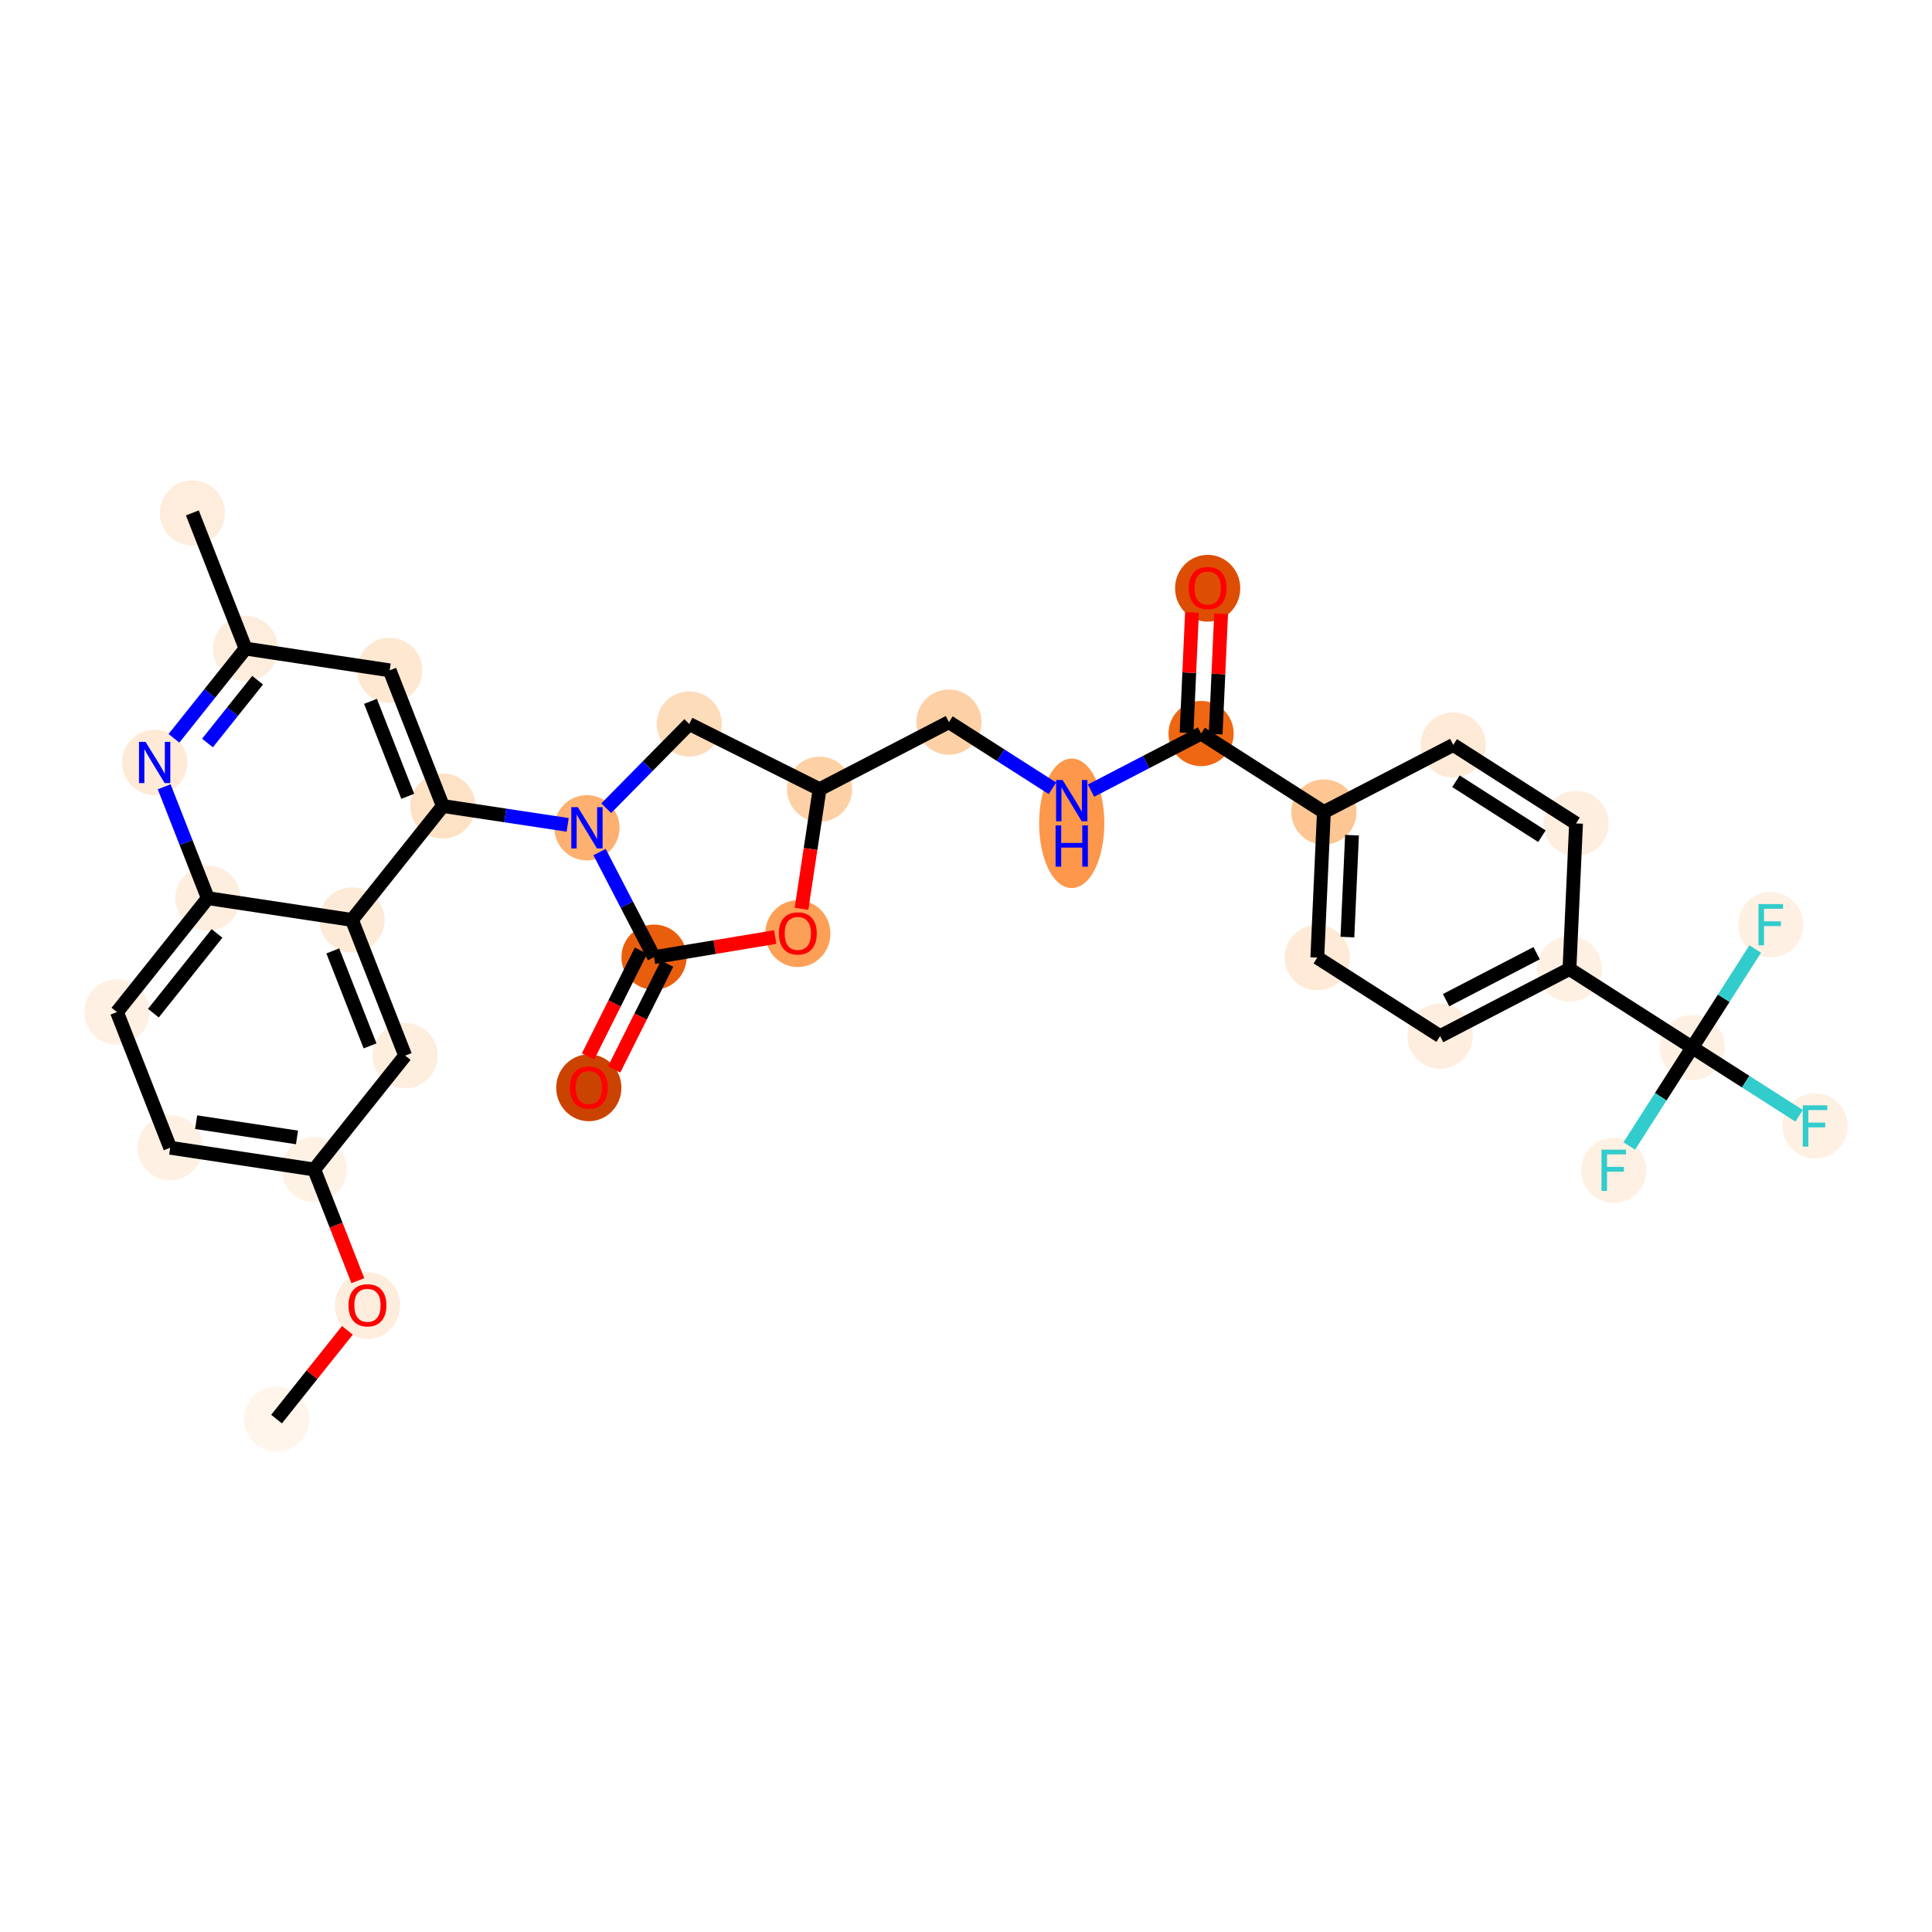 <?xml version='1.0' encoding='iso-8859-1'?>
<svg version='1.1' baseProfile='full'
              xmlns='http://www.w3.org/2000/svg'
                      xmlns:rdkit='http://www.rdkit.org/xml'
                      xmlns:xlink='http://www.w3.org/1999/xlink'
                  xml:space='preserve'
width='280px' height='280px' viewBox='0 0 280 280'>
<!-- END OF HEADER -->
<rect style='opacity:1.0;fill:#FFFFFF;stroke:none' width='280' height='280' x='0' y='0'> </rect>
<ellipse cx='40.082' cy='205.666' rx='4.224' ry='4.224'  style='fill:#FFF5EB;fill-rule:evenodd;stroke:#FFF5EB;stroke-width:1.0px;stroke-linecap:butt;stroke-linejoin:miter;stroke-opacity:1' />
<ellipse cx='53.255' cy='189.203' rx='4.224' ry='4.343'  style='fill:#FEEDDD;fill-rule:evenodd;stroke:#FEEDDD;stroke-width:1.0px;stroke-linecap:butt;stroke-linejoin:miter;stroke-opacity:1' />
<ellipse cx='45.545' cy='169.494' rx='4.224' ry='4.224'  style='fill:#FEF2E5;fill-rule:evenodd;stroke:#FEF2E5;stroke-width:1.0px;stroke-linecap:butt;stroke-linejoin:miter;stroke-opacity:1' />
<ellipse cx='24.662' cy='166.34' rx='4.224' ry='4.224'  style='fill:#FEF1E3;fill-rule:evenodd;stroke:#FEF1E3;stroke-width:1.0px;stroke-linecap:butt;stroke-linejoin:miter;stroke-opacity:1' />
<ellipse cx='16.951' cy='146.677' rx='4.224' ry='4.224'  style='fill:#FEF0E2;fill-rule:evenodd;stroke:#FEF0E2;stroke-width:1.0px;stroke-linecap:butt;stroke-linejoin:miter;stroke-opacity:1' />
<ellipse cx='30.125' cy='130.169' rx='4.224' ry='4.224'  style='fill:#FEEEDF;fill-rule:evenodd;stroke:#FEEEDF;stroke-width:1.0px;stroke-linecap:butt;stroke-linejoin:miter;stroke-opacity:1' />
<ellipse cx='22.414' cy='110.506' rx='4.224' ry='4.229'  style='fill:#FEEAD6;fill-rule:evenodd;stroke:#FEEAD6;stroke-width:1.0px;stroke-linecap:butt;stroke-linejoin:miter;stroke-opacity:1' />
<ellipse cx='35.588' cy='93.997' rx='4.224' ry='4.224'  style='fill:#FEEDDC;fill-rule:evenodd;stroke:#FEEDDC;stroke-width:1.0px;stroke-linecap:butt;stroke-linejoin:miter;stroke-opacity:1' />
<ellipse cx='27.878' cy='74.334' rx='4.224' ry='4.224'  style='fill:#FEEDDC;fill-rule:evenodd;stroke:#FEEDDC;stroke-width:1.0px;stroke-linecap:butt;stroke-linejoin:miter;stroke-opacity:1' />
<ellipse cx='56.471' cy='97.151' rx='4.224' ry='4.224'  style='fill:#FEE8D2;fill-rule:evenodd;stroke:#FEE8D2;stroke-width:1.0px;stroke-linecap:butt;stroke-linejoin:miter;stroke-opacity:1' />
<ellipse cx='64.182' cy='116.814' rx='4.224' ry='4.224'  style='fill:#FDE2C6;fill-rule:evenodd;stroke:#FDE2C6;stroke-width:1.0px;stroke-linecap:butt;stroke-linejoin:miter;stroke-opacity:1' />
<ellipse cx='85.065' cy='119.968' rx='4.224' ry='4.229'  style='fill:#FDB06F;fill-rule:evenodd;stroke:#FDB06F;stroke-width:1.0px;stroke-linecap:butt;stroke-linejoin:miter;stroke-opacity:1' />
<ellipse cx='99.892' cy='104.927' rx='4.224' ry='4.224'  style='fill:#FDDCBA;fill-rule:evenodd;stroke:#FDDCBA;stroke-width:1.0px;stroke-linecap:butt;stroke-linejoin:miter;stroke-opacity:1' />
<ellipse cx='118.779' cy='114.38' rx='4.224' ry='4.224'  style='fill:#FDD1A5;fill-rule:evenodd;stroke:#FDD1A5;stroke-width:1.0px;stroke-linecap:butt;stroke-linejoin:miter;stroke-opacity:1' />
<ellipse cx='137.528' cy='104.657' rx='4.224' ry='4.224'  style='fill:#FDD1A5;fill-rule:evenodd;stroke:#FDD1A5;stroke-width:1.0px;stroke-linecap:butt;stroke-linejoin:miter;stroke-opacity:1' />
<ellipse cx='155.323' cy='119.322' rx='4.224' ry='8.882'  style='fill:#FD974B;fill-rule:evenodd;stroke:#FD974B;stroke-width:1.0px;stroke-linecap:butt;stroke-linejoin:miter;stroke-opacity:1' />
<ellipse cx='174.072' cy='106.309' rx='4.224' ry='4.224'  style='fill:#EF6712;fill-rule:evenodd;stroke:#EF6712;stroke-width:1.0px;stroke-linecap:butt;stroke-linejoin:miter;stroke-opacity:1' />
<ellipse cx='175.026' cy='85.256' rx='4.224' ry='4.343'  style='fill:#DD4E04;fill-rule:evenodd;stroke:#DD4E04;stroke-width:1.0px;stroke-linecap:butt;stroke-linejoin:miter;stroke-opacity:1' />
<ellipse cx='191.868' cy='117.684' rx='4.224' ry='4.224'  style='fill:#FDC692;fill-rule:evenodd;stroke:#FDC692;stroke-width:1.0px;stroke-linecap:butt;stroke-linejoin:miter;stroke-opacity:1' />
<ellipse cx='190.914' cy='138.783' rx='4.224' ry='4.224'  style='fill:#FEEAD6;fill-rule:evenodd;stroke:#FEEAD6;stroke-width:1.0px;stroke-linecap:butt;stroke-linejoin:miter;stroke-opacity:1' />
<ellipse cx='208.709' cy='150.159' rx='4.224' ry='4.224'  style='fill:#FEEEDF;fill-rule:evenodd;stroke:#FEEEDF;stroke-width:1.0px;stroke-linecap:butt;stroke-linejoin:miter;stroke-opacity:1' />
<ellipse cx='227.458' cy='140.435' rx='4.224' ry='4.224'  style='fill:#FEF0E2;fill-rule:evenodd;stroke:#FEF0E2;stroke-width:1.0px;stroke-linecap:butt;stroke-linejoin:miter;stroke-opacity:1' />
<ellipse cx='245.253' cy='151.811' rx='4.224' ry='4.224'  style='fill:#FEF1E4;fill-rule:evenodd;stroke:#FEF1E4;stroke-width:1.0px;stroke-linecap:butt;stroke-linejoin:miter;stroke-opacity:1' />
<ellipse cx='263.049' cy='163.187' rx='4.224' ry='4.229'  style='fill:#FEF0E2;fill-rule:evenodd;stroke:#FEF0E2;stroke-width:1.0px;stroke-linecap:butt;stroke-linejoin:miter;stroke-opacity:1' />
<ellipse cx='233.878' cy='169.606' rx='4.224' ry='4.229'  style='fill:#FEF0E2;fill-rule:evenodd;stroke:#FEF0E2;stroke-width:1.0px;stroke-linecap:butt;stroke-linejoin:miter;stroke-opacity:1' />
<ellipse cx='256.629' cy='134.016' rx='4.224' ry='4.229'  style='fill:#FEF0E2;fill-rule:evenodd;stroke:#FEF0E2;stroke-width:1.0px;stroke-linecap:butt;stroke-linejoin:miter;stroke-opacity:1' />
<ellipse cx='228.412' cy='119.337' rx='4.224' ry='4.224'  style='fill:#FEEEDF;fill-rule:evenodd;stroke:#FEEEDF;stroke-width:1.0px;stroke-linecap:butt;stroke-linejoin:miter;stroke-opacity:1' />
<ellipse cx='210.617' cy='107.961' rx='4.224' ry='4.224'  style='fill:#FEEAD6;fill-rule:evenodd;stroke:#FEEAD6;stroke-width:1.0px;stroke-linecap:butt;stroke-linejoin:miter;stroke-opacity:1' />
<ellipse cx='115.625' cy='135.31' rx='4.224' ry='4.343'  style='fill:#FDA057;fill-rule:evenodd;stroke:#FDA057;stroke-width:1.0px;stroke-linecap:butt;stroke-linejoin:miter;stroke-opacity:1' />
<ellipse cx='94.789' cy='138.717' rx='4.224' ry='4.224'  style='fill:#E95E0D;fill-rule:evenodd;stroke:#E95E0D;stroke-width:1.0px;stroke-linecap:butt;stroke-linejoin:miter;stroke-opacity:1' />
<ellipse cx='85.335' cy='157.651' rx='4.224' ry='4.343'  style='fill:#CB4301;fill-rule:evenodd;stroke:#CB4301;stroke-width:1.0px;stroke-linecap:butt;stroke-linejoin:miter;stroke-opacity:1' />
<ellipse cx='51.008' cy='133.323' rx='4.224' ry='4.224'  style='fill:#FEEBD7;fill-rule:evenodd;stroke:#FEEBD7;stroke-width:1.0px;stroke-linecap:butt;stroke-linejoin:miter;stroke-opacity:1' />
<ellipse cx='58.719' cy='152.985' rx='4.224' ry='4.224'  style='fill:#FEEEDE;fill-rule:evenodd;stroke:#FEEEDE;stroke-width:1.0px;stroke-linecap:butt;stroke-linejoin:miter;stroke-opacity:1' />
<path class='bond-0 atom-0 atom-1' d='M 40.082,205.666 L 45.214,199.234' style='fill:none;fill-rule:evenodd;stroke:#000000;stroke-width:2.0px;stroke-linecap:butt;stroke-linejoin:miter;stroke-opacity:1' />
<path class='bond-0 atom-0 atom-1' d='M 45.214,199.234 L 50.347,192.802' style='fill:none;fill-rule:evenodd;stroke:#FF0000;stroke-width:2.0px;stroke-linecap:butt;stroke-linejoin:miter;stroke-opacity:1' />
<path class='bond-1 atom-1 atom-2' d='M 51.862,185.605 L 48.704,177.549' style='fill:none;fill-rule:evenodd;stroke:#FF0000;stroke-width:2.0px;stroke-linecap:butt;stroke-linejoin:miter;stroke-opacity:1' />
<path class='bond-1 atom-1 atom-2' d='M 48.704,177.549 L 45.545,169.494' style='fill:none;fill-rule:evenodd;stroke:#000000;stroke-width:2.0px;stroke-linecap:butt;stroke-linejoin:miter;stroke-opacity:1' />
<path class='bond-2 atom-2 atom-3' d='M 45.545,169.494 L 24.662,166.34' style='fill:none;fill-rule:evenodd;stroke:#000000;stroke-width:2.0px;stroke-linecap:butt;stroke-linejoin:miter;stroke-opacity:1' />
<path class='bond-2 atom-2 atom-3' d='M 43.044,164.844 L 28.425,162.636' style='fill:none;fill-rule:evenodd;stroke:#000000;stroke-width:2.0px;stroke-linecap:butt;stroke-linejoin:miter;stroke-opacity:1' />
<path class='bond-32 atom-32 atom-2' d='M 58.719,152.985 L 45.545,169.494' style='fill:none;fill-rule:evenodd;stroke:#000000;stroke-width:2.0px;stroke-linecap:butt;stroke-linejoin:miter;stroke-opacity:1' />
<path class='bond-3 atom-3 atom-4' d='M 24.662,166.34 L 16.951,146.677' style='fill:none;fill-rule:evenodd;stroke:#000000;stroke-width:2.0px;stroke-linecap:butt;stroke-linejoin:miter;stroke-opacity:1' />
<path class='bond-4 atom-4 atom-5' d='M 16.951,146.677 L 30.125,130.169' style='fill:none;fill-rule:evenodd;stroke:#000000;stroke-width:2.0px;stroke-linecap:butt;stroke-linejoin:miter;stroke-opacity:1' />
<path class='bond-4 atom-4 atom-5' d='M 22.229,146.836 L 31.45,135.28' style='fill:none;fill-rule:evenodd;stroke:#000000;stroke-width:2.0px;stroke-linecap:butt;stroke-linejoin:miter;stroke-opacity:1' />
<path class='bond-5 atom-5 atom-6' d='M 30.125,130.169 L 26.959,122.097' style='fill:none;fill-rule:evenodd;stroke:#000000;stroke-width:2.0px;stroke-linecap:butt;stroke-linejoin:miter;stroke-opacity:1' />
<path class='bond-5 atom-5 atom-6' d='M 26.959,122.097 L 23.794,114.024' style='fill:none;fill-rule:evenodd;stroke:#0000FF;stroke-width:2.0px;stroke-linecap:butt;stroke-linejoin:miter;stroke-opacity:1' />
<path class='bond-33 atom-31 atom-5' d='M 51.008,133.323 L 30.125,130.169' style='fill:none;fill-rule:evenodd;stroke:#000000;stroke-width:2.0px;stroke-linecap:butt;stroke-linejoin:miter;stroke-opacity:1' />
<path class='bond-6 atom-6 atom-7' d='M 25.211,107.001 L 30.399,100.499' style='fill:none;fill-rule:evenodd;stroke:#0000FF;stroke-width:2.0px;stroke-linecap:butt;stroke-linejoin:miter;stroke-opacity:1' />
<path class='bond-6 atom-6 atom-7' d='M 30.399,100.499 L 35.588,93.997' style='fill:none;fill-rule:evenodd;stroke:#000000;stroke-width:2.0px;stroke-linecap:butt;stroke-linejoin:miter;stroke-opacity:1' />
<path class='bond-6 atom-6 atom-7' d='M 30.069,107.685 L 33.701,103.134' style='fill:none;fill-rule:evenodd;stroke:#0000FF;stroke-width:2.0px;stroke-linecap:butt;stroke-linejoin:miter;stroke-opacity:1' />
<path class='bond-6 atom-6 atom-7' d='M 33.701,103.134 L 37.333,98.582' style='fill:none;fill-rule:evenodd;stroke:#000000;stroke-width:2.0px;stroke-linecap:butt;stroke-linejoin:miter;stroke-opacity:1' />
<path class='bond-7 atom-7 atom-8' d='M 35.588,93.997 L 27.878,74.334' style='fill:none;fill-rule:evenodd;stroke:#000000;stroke-width:2.0px;stroke-linecap:butt;stroke-linejoin:miter;stroke-opacity:1' />
<path class='bond-8 atom-7 atom-9' d='M 35.588,93.997 L 56.471,97.151' style='fill:none;fill-rule:evenodd;stroke:#000000;stroke-width:2.0px;stroke-linecap:butt;stroke-linejoin:miter;stroke-opacity:1' />
<path class='bond-9 atom-9 atom-10' d='M 56.471,97.151 L 64.182,116.814' style='fill:none;fill-rule:evenodd;stroke:#000000;stroke-width:2.0px;stroke-linecap:butt;stroke-linejoin:miter;stroke-opacity:1' />
<path class='bond-9 atom-9 atom-10' d='M 53.695,101.643 L 59.093,115.407' style='fill:none;fill-rule:evenodd;stroke:#000000;stroke-width:2.0px;stroke-linecap:butt;stroke-linejoin:miter;stroke-opacity:1' />
<path class='bond-10 atom-10 atom-11' d='M 64.182,116.814 L 73.225,118.18' style='fill:none;fill-rule:evenodd;stroke:#000000;stroke-width:2.0px;stroke-linecap:butt;stroke-linejoin:miter;stroke-opacity:1' />
<path class='bond-10 atom-10 atom-11' d='M 73.225,118.18 L 82.269,119.546' style='fill:none;fill-rule:evenodd;stroke:#0000FF;stroke-width:2.0px;stroke-linecap:butt;stroke-linejoin:miter;stroke-opacity:1' />
<path class='bond-30 atom-10 atom-31' d='M 64.182,116.814 L 51.008,133.323' style='fill:none;fill-rule:evenodd;stroke:#000000;stroke-width:2.0px;stroke-linecap:butt;stroke-linejoin:miter;stroke-opacity:1' />
<path class='bond-11 atom-11 atom-12' d='M 87.862,117.131 L 93.877,111.029' style='fill:none;fill-rule:evenodd;stroke:#0000FF;stroke-width:2.0px;stroke-linecap:butt;stroke-linejoin:miter;stroke-opacity:1' />
<path class='bond-11 atom-11 atom-12' d='M 93.877,111.029 L 99.892,104.927' style='fill:none;fill-rule:evenodd;stroke:#000000;stroke-width:2.0px;stroke-linecap:butt;stroke-linejoin:miter;stroke-opacity:1' />
<path class='bond-34 atom-29 atom-11' d='M 94.789,138.717 L 90.839,131.102' style='fill:none;fill-rule:evenodd;stroke:#000000;stroke-width:2.0px;stroke-linecap:butt;stroke-linejoin:miter;stroke-opacity:1' />
<path class='bond-34 atom-29 atom-11' d='M 90.839,131.102 L 86.89,123.487' style='fill:none;fill-rule:evenodd;stroke:#0000FF;stroke-width:2.0px;stroke-linecap:butt;stroke-linejoin:miter;stroke-opacity:1' />
<path class='bond-12 atom-12 atom-13' d='M 99.892,104.927 L 118.779,114.38' style='fill:none;fill-rule:evenodd;stroke:#000000;stroke-width:2.0px;stroke-linecap:butt;stroke-linejoin:miter;stroke-opacity:1' />
<path class='bond-13 atom-13 atom-14' d='M 118.779,114.38 L 137.528,104.657' style='fill:none;fill-rule:evenodd;stroke:#000000;stroke-width:2.0px;stroke-linecap:butt;stroke-linejoin:miter;stroke-opacity:1' />
<path class='bond-27 atom-13 atom-28' d='M 118.779,114.38 L 117.47,123.046' style='fill:none;fill-rule:evenodd;stroke:#000000;stroke-width:2.0px;stroke-linecap:butt;stroke-linejoin:miter;stroke-opacity:1' />
<path class='bond-27 atom-13 atom-28' d='M 117.47,123.046 L 116.161,131.711' style='fill:none;fill-rule:evenodd;stroke:#FF0000;stroke-width:2.0px;stroke-linecap:butt;stroke-linejoin:miter;stroke-opacity:1' />
<path class='bond-14 atom-14 atom-15' d='M 137.528,104.657 L 145.027,109.451' style='fill:none;fill-rule:evenodd;stroke:#000000;stroke-width:2.0px;stroke-linecap:butt;stroke-linejoin:miter;stroke-opacity:1' />
<path class='bond-14 atom-14 atom-15' d='M 145.027,109.451 L 152.527,114.245' style='fill:none;fill-rule:evenodd;stroke:#0000FF;stroke-width:2.0px;stroke-linecap:butt;stroke-linejoin:miter;stroke-opacity:1' />
<path class='bond-15 atom-15 atom-16' d='M 158.12,114.582 L 166.096,110.445' style='fill:none;fill-rule:evenodd;stroke:#0000FF;stroke-width:2.0px;stroke-linecap:butt;stroke-linejoin:miter;stroke-opacity:1' />
<path class='bond-15 atom-15 atom-16' d='M 166.096,110.445 L 174.072,106.309' style='fill:none;fill-rule:evenodd;stroke:#000000;stroke-width:2.0px;stroke-linecap:butt;stroke-linejoin:miter;stroke-opacity:1' />
<path class='bond-16 atom-16 atom-17' d='M 176.182,106.404 L 176.577,97.677' style='fill:none;fill-rule:evenodd;stroke:#000000;stroke-width:2.0px;stroke-linecap:butt;stroke-linejoin:miter;stroke-opacity:1' />
<path class='bond-16 atom-16 atom-17' d='M 176.577,97.677 L 176.971,88.951' style='fill:none;fill-rule:evenodd;stroke:#FF0000;stroke-width:2.0px;stroke-linecap:butt;stroke-linejoin:miter;stroke-opacity:1' />
<path class='bond-16 atom-16 atom-17' d='M 171.963,106.213 L 172.357,97.487' style='fill:none;fill-rule:evenodd;stroke:#000000;stroke-width:2.0px;stroke-linecap:butt;stroke-linejoin:miter;stroke-opacity:1' />
<path class='bond-16 atom-16 atom-17' d='M 172.357,97.487 L 172.752,88.76' style='fill:none;fill-rule:evenodd;stroke:#FF0000;stroke-width:2.0px;stroke-linecap:butt;stroke-linejoin:miter;stroke-opacity:1' />
<path class='bond-17 atom-16 atom-18' d='M 174.072,106.309 L 191.868,117.684' style='fill:none;fill-rule:evenodd;stroke:#000000;stroke-width:2.0px;stroke-linecap:butt;stroke-linejoin:miter;stroke-opacity:1' />
<path class='bond-18 atom-18 atom-19' d='M 191.868,117.684 L 190.914,138.783' style='fill:none;fill-rule:evenodd;stroke:#000000;stroke-width:2.0px;stroke-linecap:butt;stroke-linejoin:miter;stroke-opacity:1' />
<path class='bond-18 atom-18 atom-19' d='M 195.944,121.04 L 195.277,135.809' style='fill:none;fill-rule:evenodd;stroke:#000000;stroke-width:2.0px;stroke-linecap:butt;stroke-linejoin:miter;stroke-opacity:1' />
<path class='bond-35 atom-27 atom-18' d='M 210.617,107.961 L 191.868,117.684' style='fill:none;fill-rule:evenodd;stroke:#000000;stroke-width:2.0px;stroke-linecap:butt;stroke-linejoin:miter;stroke-opacity:1' />
<path class='bond-19 atom-19 atom-20' d='M 190.914,138.783 L 208.709,150.159' style='fill:none;fill-rule:evenodd;stroke:#000000;stroke-width:2.0px;stroke-linecap:butt;stroke-linejoin:miter;stroke-opacity:1' />
<path class='bond-20 atom-20 atom-21' d='M 208.709,150.159 L 227.458,140.435' style='fill:none;fill-rule:evenodd;stroke:#000000;stroke-width:2.0px;stroke-linecap:butt;stroke-linejoin:miter;stroke-opacity:1' />
<path class='bond-20 atom-20 atom-21' d='M 209.577,144.95 L 222.701,138.144' style='fill:none;fill-rule:evenodd;stroke:#000000;stroke-width:2.0px;stroke-linecap:butt;stroke-linejoin:miter;stroke-opacity:1' />
<path class='bond-21 atom-21 atom-22' d='M 227.458,140.435 L 245.253,151.811' style='fill:none;fill-rule:evenodd;stroke:#000000;stroke-width:2.0px;stroke-linecap:butt;stroke-linejoin:miter;stroke-opacity:1' />
<path class='bond-25 atom-21 atom-26' d='M 227.458,140.435 L 228.412,119.337' style='fill:none;fill-rule:evenodd;stroke:#000000;stroke-width:2.0px;stroke-linecap:butt;stroke-linejoin:miter;stroke-opacity:1' />
<path class='bond-22 atom-22 atom-23' d='M 245.253,151.811 L 252.998,156.762' style='fill:none;fill-rule:evenodd;stroke:#000000;stroke-width:2.0px;stroke-linecap:butt;stroke-linejoin:miter;stroke-opacity:1' />
<path class='bond-22 atom-22 atom-23' d='M 252.998,156.762 L 260.742,161.712' style='fill:none;fill-rule:evenodd;stroke:#33CCCC;stroke-width:2.0px;stroke-linecap:butt;stroke-linejoin:miter;stroke-opacity:1' />
<path class='bond-23 atom-22 atom-24' d='M 245.253,151.811 L 240.69,158.949' style='fill:none;fill-rule:evenodd;stroke:#000000;stroke-width:2.0px;stroke-linecap:butt;stroke-linejoin:miter;stroke-opacity:1' />
<path class='bond-23 atom-22 atom-24' d='M 240.69,158.949 L 236.127,166.088' style='fill:none;fill-rule:evenodd;stroke:#33CCCC;stroke-width:2.0px;stroke-linecap:butt;stroke-linejoin:miter;stroke-opacity:1' />
<path class='bond-24 atom-22 atom-25' d='M 245.253,151.811 L 249.817,144.673' style='fill:none;fill-rule:evenodd;stroke:#000000;stroke-width:2.0px;stroke-linecap:butt;stroke-linejoin:miter;stroke-opacity:1' />
<path class='bond-24 atom-22 atom-25' d='M 249.817,144.673 L 254.38,137.534' style='fill:none;fill-rule:evenodd;stroke:#33CCCC;stroke-width:2.0px;stroke-linecap:butt;stroke-linejoin:miter;stroke-opacity:1' />
<path class='bond-26 atom-26 atom-27' d='M 228.412,119.337 L 210.617,107.961' style='fill:none;fill-rule:evenodd;stroke:#000000;stroke-width:2.0px;stroke-linecap:butt;stroke-linejoin:miter;stroke-opacity:1' />
<path class='bond-26 atom-26 atom-27' d='M 223.468,121.189 L 211.011,113.226' style='fill:none;fill-rule:evenodd;stroke:#000000;stroke-width:2.0px;stroke-linecap:butt;stroke-linejoin:miter;stroke-opacity:1' />
<path class='bond-28 atom-28 atom-29' d='M 112.351,135.806 L 103.57,137.262' style='fill:none;fill-rule:evenodd;stroke:#FF0000;stroke-width:2.0px;stroke-linecap:butt;stroke-linejoin:miter;stroke-opacity:1' />
<path class='bond-28 atom-28 atom-29' d='M 103.57,137.262 L 94.789,138.717' style='fill:none;fill-rule:evenodd;stroke:#000000;stroke-width:2.0px;stroke-linecap:butt;stroke-linejoin:miter;stroke-opacity:1' />
<path class='bond-29 atom-29 atom-30' d='M 92.9,137.772 L 89.062,145.439' style='fill:none;fill-rule:evenodd;stroke:#000000;stroke-width:2.0px;stroke-linecap:butt;stroke-linejoin:miter;stroke-opacity:1' />
<path class='bond-29 atom-29 atom-30' d='M 89.062,145.439 L 85.225,153.106' style='fill:none;fill-rule:evenodd;stroke:#FF0000;stroke-width:2.0px;stroke-linecap:butt;stroke-linejoin:miter;stroke-opacity:1' />
<path class='bond-29 atom-29 atom-30' d='M 96.677,139.663 L 92.84,147.33' style='fill:none;fill-rule:evenodd;stroke:#000000;stroke-width:2.0px;stroke-linecap:butt;stroke-linejoin:miter;stroke-opacity:1' />
<path class='bond-29 atom-29 atom-30' d='M 92.84,147.33 L 89.002,154.997' style='fill:none;fill-rule:evenodd;stroke:#FF0000;stroke-width:2.0px;stroke-linecap:butt;stroke-linejoin:miter;stroke-opacity:1' />
<path class='bond-31 atom-31 atom-32' d='M 51.008,133.323 L 58.719,152.985' style='fill:none;fill-rule:evenodd;stroke:#000000;stroke-width:2.0px;stroke-linecap:butt;stroke-linejoin:miter;stroke-opacity:1' />
<path class='bond-31 atom-31 atom-32' d='M 48.232,137.814 L 53.63,151.578' style='fill:none;fill-rule:evenodd;stroke:#000000;stroke-width:2.0px;stroke-linecap:butt;stroke-linejoin:miter;stroke-opacity:1' />
<path  class='atom-1' d='M 50.51 189.174
Q 50.51 187.738, 51.219 186.935
Q 51.929 186.133, 53.255 186.133
Q 54.582 186.133, 55.291 186.935
Q 56.001 187.738, 56.001 189.174
Q 56.001 190.627, 55.283 191.455
Q 54.565 192.274, 53.255 192.274
Q 51.938 192.274, 51.219 191.455
Q 50.51 190.635, 50.51 189.174
M 53.255 191.599
Q 54.168 191.599, 54.658 190.99
Q 55.156 190.374, 55.156 189.174
Q 55.156 188, 54.658 187.408
Q 54.168 186.808, 53.255 186.808
Q 52.343 186.808, 51.845 187.4
Q 51.355 187.991, 51.355 189.174
Q 51.355 190.382, 51.845 190.99
Q 52.343 191.599, 53.255 191.599
' fill='#FF0000'/>
<path  class='atom-6' d='M 21.092 107.515
L 23.052 110.683
Q 23.247 110.996, 23.559 111.562
Q 23.872 112.128, 23.889 112.162
L 23.889 107.515
L 24.683 107.515
L 24.683 113.496
L 23.863 113.496
L 21.76 110.033
Q 21.515 109.627, 21.253 109.163
Q 20.999 108.698, 20.923 108.554
L 20.923 113.496
L 20.146 113.496
L 20.146 107.515
L 21.092 107.515
' fill='#0000FF'/>
<path  class='atom-11' d='M 83.743 116.977
L 85.703 120.146
Q 85.897 120.458, 86.21 121.024
Q 86.523 121.59, 86.54 121.624
L 86.54 116.977
L 87.334 116.977
L 87.334 122.959
L 86.514 122.959
L 84.41 119.495
Q 84.165 119.09, 83.904 118.625
Q 83.65 118.16, 83.574 118.017
L 83.574 122.959
L 82.797 122.959
L 82.797 116.977
L 83.743 116.977
' fill='#0000FF'/>
<path  class='atom-15' d='M 154.001 113.042
L 155.961 116.21
Q 156.155 116.522, 156.468 117.088
Q 156.781 117.654, 156.797 117.688
L 156.797 113.042
L 157.592 113.042
L 157.592 119.023
L 156.772 119.023
L 154.669 115.559
Q 154.424 115.154, 154.162 114.689
Q 153.908 114.224, 153.832 114.081
L 153.832 119.023
L 153.055 119.023
L 153.055 113.042
L 154.001 113.042
' fill='#0000FF'/>
<path  class='atom-15' d='M 152.983 119.621
L 153.794 119.621
L 153.794 122.164
L 156.852 122.164
L 156.852 119.621
L 157.663 119.621
L 157.663 125.602
L 156.852 125.602
L 156.852 122.84
L 153.794 122.84
L 153.794 125.602
L 152.983 125.602
L 152.983 119.621
' fill='#0000FF'/>
<path  class='atom-17' d='M 172.281 85.227
Q 172.281 83.791, 172.99 82.988
Q 173.7 82.185, 175.026 82.185
Q 176.353 82.185, 177.062 82.988
Q 177.772 83.791, 177.772 85.227
Q 177.772 86.68, 177.054 87.508
Q 176.336 88.327, 175.026 88.327
Q 173.708 88.327, 172.99 87.508
Q 172.281 86.688, 172.281 85.227
M 175.026 87.651
Q 175.939 87.651, 176.429 87.043
Q 176.927 86.426, 176.927 85.227
Q 176.927 84.052, 176.429 83.461
Q 175.939 82.861, 175.026 82.861
Q 174.114 82.861, 173.615 83.453
Q 173.125 84.044, 173.125 85.227
Q 173.125 86.435, 173.615 87.043
Q 174.114 87.651, 175.026 87.651
' fill='#FF0000'/>
<path  class='atom-23' d='M 261.27 160.196
L 264.827 160.196
L 264.827 160.88
L 262.073 160.88
L 262.073 162.697
L 264.523 162.697
L 264.523 163.389
L 262.073 163.389
L 262.073 166.177
L 261.27 166.177
L 261.27 160.196
' fill='#33CCCC'/>
<path  class='atom-24' d='M 232.1 166.616
L 235.656 166.616
L 235.656 167.3
L 232.902 167.3
L 232.902 169.116
L 235.352 169.116
L 235.352 169.809
L 232.902 169.809
L 232.902 172.597
L 232.1 172.597
L 232.1 166.616
' fill='#33CCCC'/>
<path  class='atom-25' d='M 254.851 131.025
L 258.407 131.025
L 258.407 131.709
L 255.653 131.709
L 255.653 133.526
L 258.103 133.526
L 258.103 134.219
L 255.653 134.219
L 255.653 137.006
L 254.851 137.006
L 254.851 131.025
' fill='#33CCCC'/>
<path  class='atom-28' d='M 112.879 135.28
Q 112.879 133.844, 113.589 133.042
Q 114.298 132.239, 115.625 132.239
Q 116.951 132.239, 117.661 133.042
Q 118.37 133.844, 118.37 135.28
Q 118.37 136.734, 117.652 137.561
Q 116.934 138.381, 115.625 138.381
Q 114.307 138.381, 113.589 137.561
Q 112.879 136.742, 112.879 135.28
M 115.625 137.705
Q 116.537 137.705, 117.027 137.097
Q 117.526 136.48, 117.526 135.28
Q 117.526 134.106, 117.027 133.515
Q 116.537 132.915, 115.625 132.915
Q 114.712 132.915, 114.214 133.506
Q 113.724 134.098, 113.724 135.28
Q 113.724 136.489, 114.214 137.097
Q 114.712 137.705, 115.625 137.705
' fill='#FF0000'/>
<path  class='atom-30' d='M 82.59 157.621
Q 82.59 156.185, 83.299 155.382
Q 84.009 154.58, 85.335 154.58
Q 86.662 154.58, 87.371 155.382
Q 88.081 156.185, 88.081 157.621
Q 88.081 159.074, 87.363 159.902
Q 86.645 160.721, 85.335 160.721
Q 84.018 160.721, 83.299 159.902
Q 82.59 159.083, 82.59 157.621
M 85.335 160.046
Q 86.248 160.046, 86.738 159.437
Q 87.236 158.821, 87.236 157.621
Q 87.236 156.447, 86.738 155.855
Q 86.248 155.255, 85.335 155.255
Q 84.423 155.255, 83.925 155.847
Q 83.435 156.438, 83.435 157.621
Q 83.435 158.829, 83.925 159.437
Q 84.423 160.046, 85.335 160.046
' fill='#FF0000'/>
</svg>
